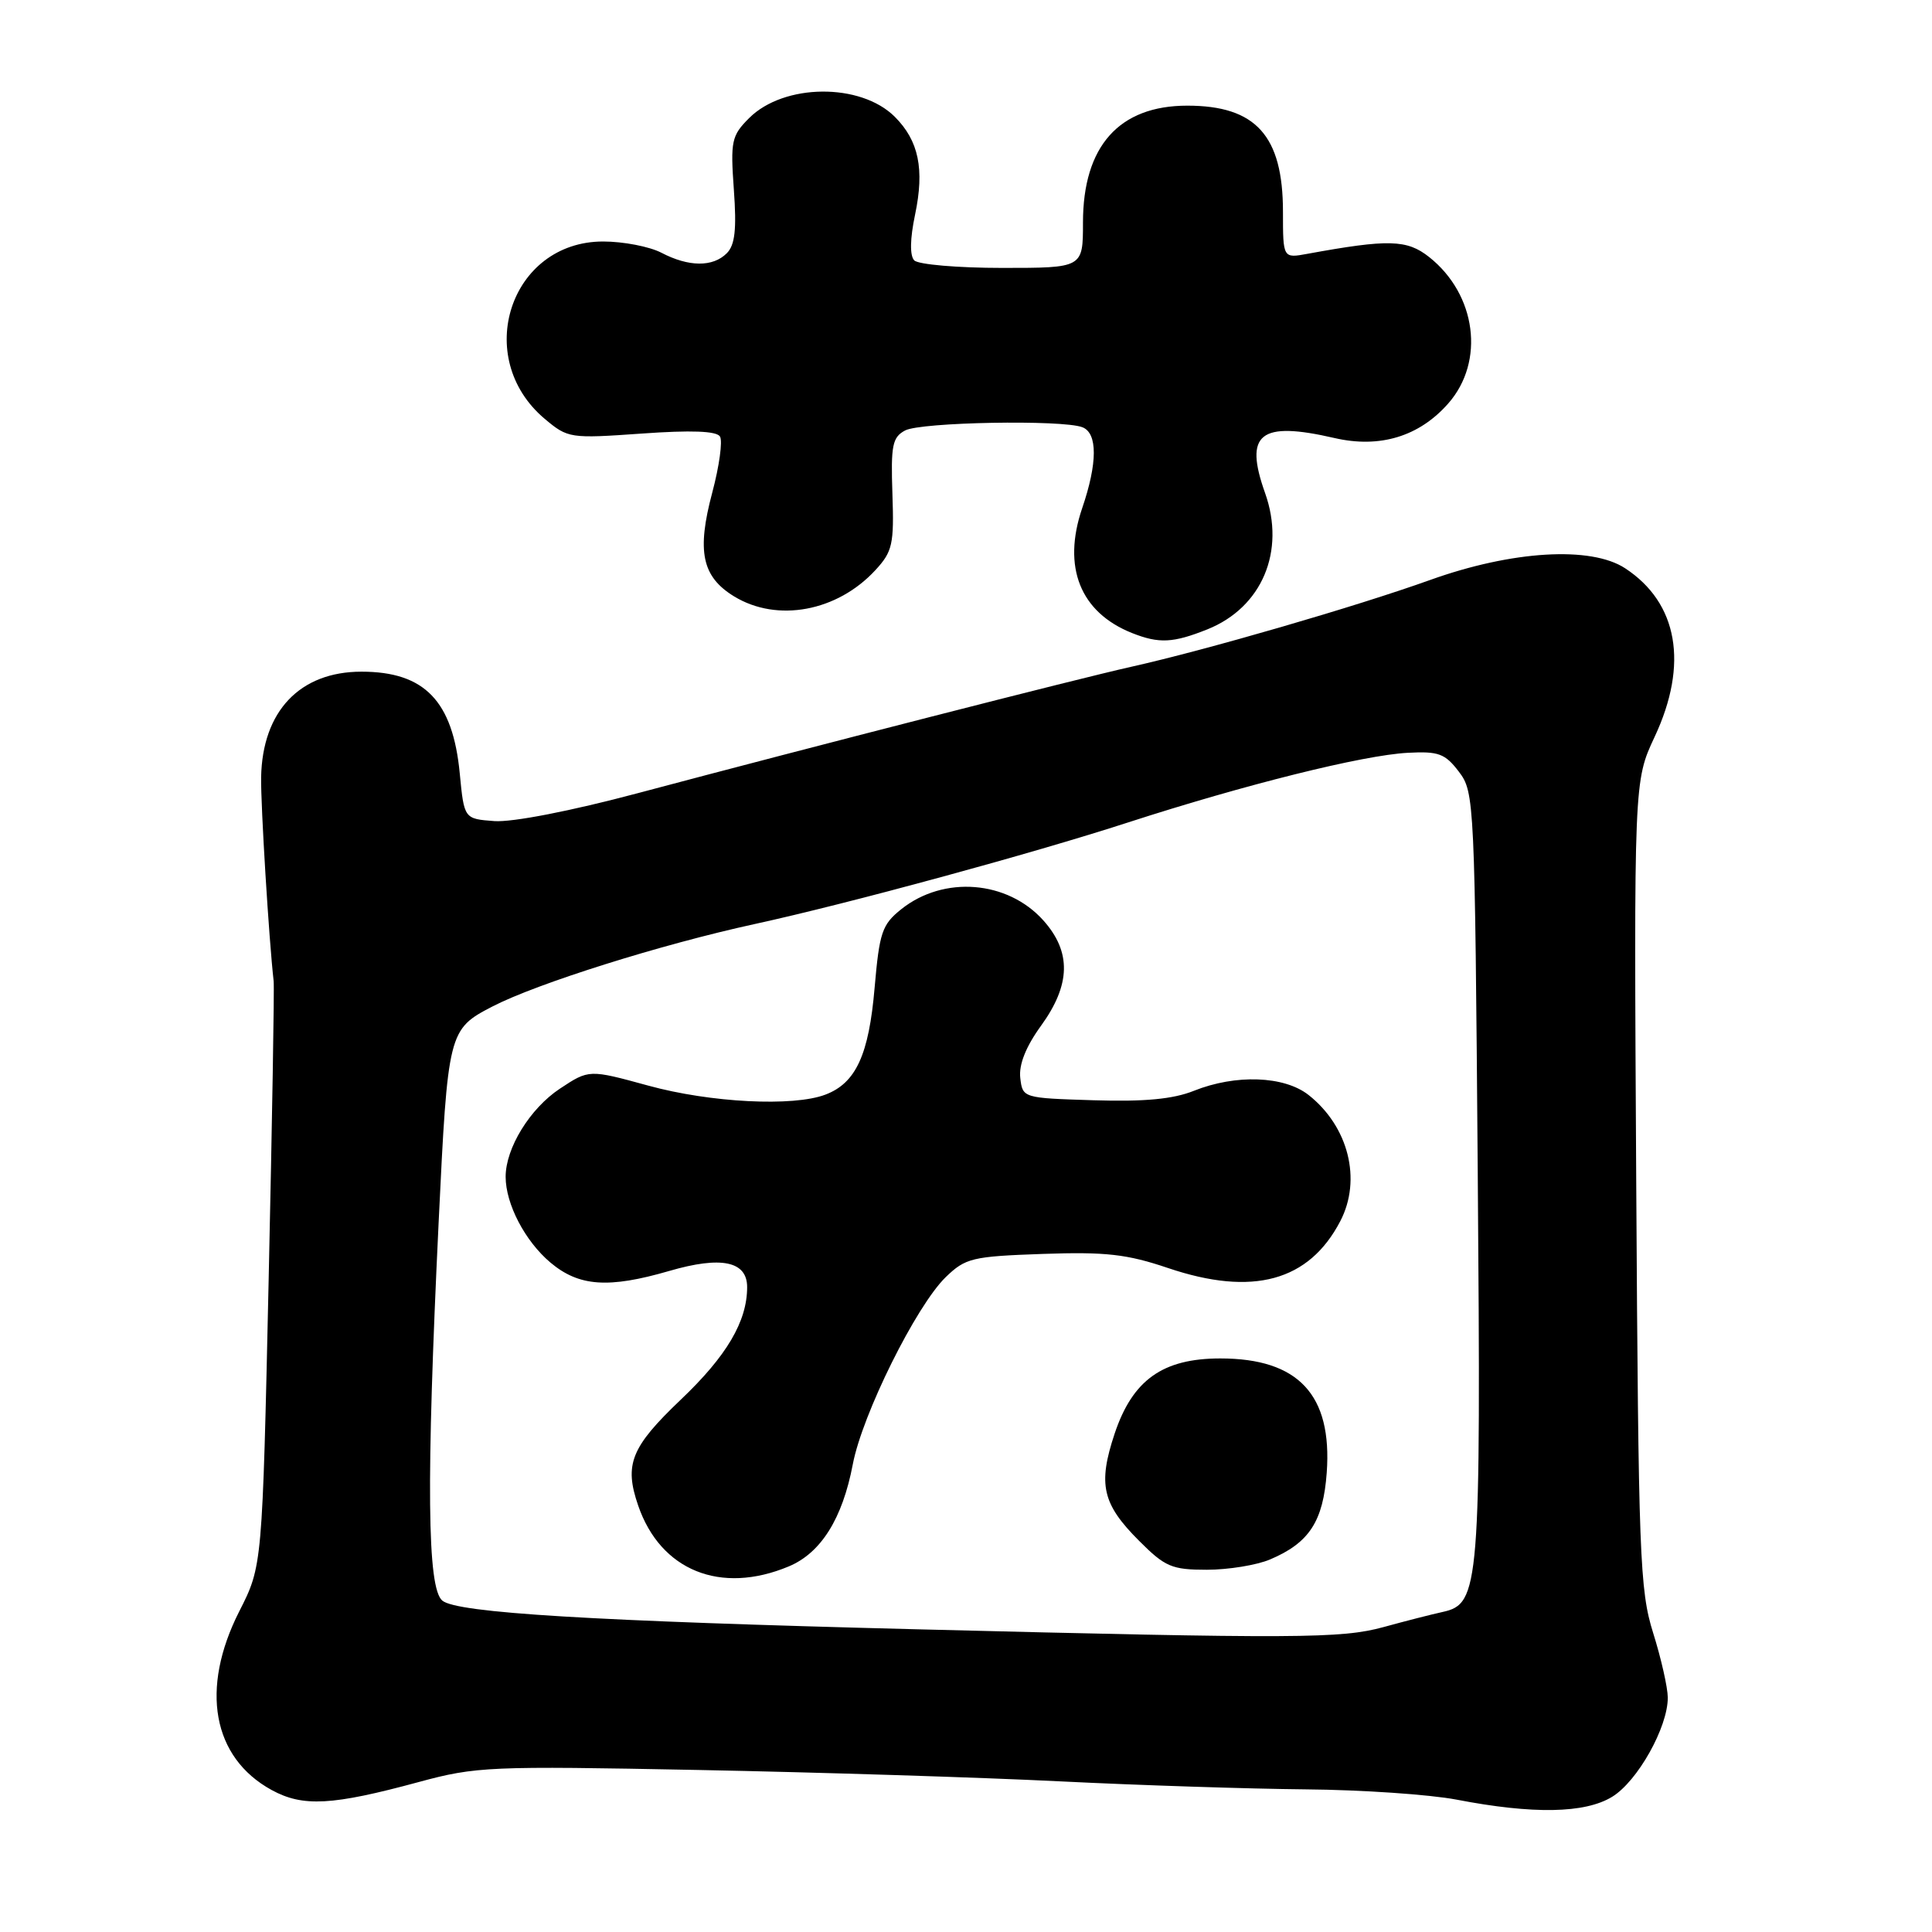 <?xml version="1.0" encoding="UTF-8" standalone="no"?>
<!DOCTYPE svg PUBLIC "-//W3C//DTD SVG 1.1//EN" "http://www.w3.org/Graphics/SVG/1.1/DTD/svg11.dtd" >
<svg xmlns="http://www.w3.org/2000/svg" xmlns:xlink="http://www.w3.org/1999/xlink" version="1.1" viewBox="0 0 256 256">
 <g >
 <path fill="currentColor"
d=" M 213.61 238.09 C 216.98 236.04 221.01 228.86 220.99 224.93 C 220.98 223.60 220.11 219.74 219.05 216.37 C 217.27 210.69 217.10 206.21 216.81 156.87 C 216.50 103.50 216.50 103.50 219.25 97.63 C 223.76 88.00 222.34 79.89 215.34 75.30 C 210.80 72.33 200.37 72.95 189.50 76.85 C 179.65 80.38 159.88 86.12 149.86 88.36 C 142.79 89.94 107.63 98.94 84.51 105.10 C 75.62 107.47 67.89 108.97 65.51 108.80 C 61.50 108.50 61.50 108.50 60.92 102.48 C 60.00 92.88 56.26 89.00 47.90 89.00 C 39.73 89.00 34.76 94.24 34.60 103.00 C 34.54 106.73 35.64 124.57 36.26 130.00 C 36.36 130.82 36.06 148.60 35.60 169.50 C 34.76 207.50 34.76 207.50 31.71 213.50 C 26.49 223.78 28.14 232.89 36.00 237.19 C 40.14 239.45 44.01 239.24 55.48 236.13 C 63.07 234.07 64.88 233.99 92.48 234.53 C 108.44 234.84 130.05 235.52 140.50 236.04 C 150.95 236.56 165.57 237.03 173.00 237.10 C 180.43 237.16 189.43 237.78 193.00 238.46 C 203.16 240.42 210.01 240.29 213.61 238.09 Z  M 159.99 83.39 C 167.22 80.49 170.37 73.05 167.63 65.33 C 164.82 57.44 166.93 55.76 176.82 58.04 C 182.83 59.43 188.06 57.84 191.91 53.45 C 196.79 47.89 195.63 39.02 189.37 34.06 C 186.43 31.73 183.98 31.67 173.25 33.63 C 170.00 34.23 170.00 34.23 170.00 28.06 C 170.00 17.98 166.41 14.00 157.32 14.00 C 148.28 14.00 143.50 19.37 143.50 29.50 C 143.50 35.50 143.50 35.50 132.80 35.50 C 126.91 35.50 121.67 35.05 121.14 34.50 C 120.54 33.87 120.58 31.64 121.25 28.45 C 122.52 22.41 121.74 18.65 118.57 15.48 C 114.04 10.95 103.87 11.04 99.26 15.65 C 96.93 17.98 96.78 18.69 97.24 25.14 C 97.62 30.40 97.39 32.47 96.30 33.56 C 94.45 35.41 91.26 35.38 87.64 33.49 C 86.06 32.67 82.59 32.00 79.92 32.00 C 67.61 32.00 62.54 47.39 72.18 55.50 C 75.25 58.08 75.53 58.12 85.03 57.45 C 91.60 56.98 94.95 57.11 95.40 57.84 C 95.77 58.43 95.31 61.77 94.38 65.26 C 92.30 73.06 93.01 76.42 97.28 79.03 C 103.00 82.51 110.94 81.03 116.00 75.54 C 118.26 73.09 118.48 72.11 118.25 65.45 C 118.03 59.03 118.24 57.94 119.93 57.04 C 122.00 55.93 140.76 55.59 143.42 56.61 C 145.45 57.39 145.44 61.35 143.39 67.35 C 140.74 75.15 143.13 81.14 150.00 83.88 C 153.58 85.30 155.43 85.21 159.99 83.39 Z  M 121.50 215.89 C 78.44 214.80 60.57 213.72 58.61 212.09 C 56.60 210.43 56.47 196.44 58.12 162.00 C 59.34 136.67 59.41 136.39 65.26 133.36 C 71.17 130.31 87.60 125.14 100.00 122.44 C 112.38 119.74 136.72 113.12 149.50 108.97 C 164.94 103.97 180.61 100.06 186.54 99.75 C 190.62 99.53 191.48 99.85 193.32 102.27 C 195.37 104.97 195.42 106.09 195.81 155.45 C 196.24 210.36 196.06 212.51 191.17 213.59 C 189.70 213.91 186.18 214.81 183.35 215.59 C 177.71 217.13 172.02 217.16 121.50 215.89 Z  M 104.51 207.56 C 108.78 205.78 111.63 201.23 113.00 194.03 C 114.26 187.40 121.39 173.05 125.31 169.23 C 127.94 166.69 128.81 166.48 138.18 166.15 C 146.52 165.86 149.33 166.18 154.77 168.02 C 165.99 171.81 173.45 169.78 177.60 161.80 C 180.46 156.30 178.68 149.26 173.39 145.09 C 170.16 142.55 163.74 142.32 158.19 144.54 C 155.45 145.64 151.65 146.00 144.92 145.79 C 135.53 145.50 135.50 145.49 135.19 142.82 C 134.99 141.07 135.93 138.69 137.94 135.92 C 141.89 130.47 141.98 126.13 138.25 121.96 C 133.50 116.66 125.06 115.99 119.44 120.46 C 116.87 122.51 116.53 123.53 115.89 130.89 C 115.13 139.77 113.41 143.51 109.38 145.04 C 105.12 146.67 94.13 146.11 85.90 143.85 C 78.05 141.70 78.05 141.70 74.18 144.26 C 70.23 146.88 67.00 152.12 67.00 155.93 C 67.00 159.54 69.57 164.46 72.94 167.30 C 76.72 170.47 80.61 170.75 88.67 168.41 C 95.57 166.40 99.00 167.11 99.00 170.55 C 99.00 175.09 96.30 179.67 90.20 185.47 C 83.61 191.75 82.68 194.04 84.56 199.49 C 87.52 208.11 95.49 211.33 104.51 207.56 Z  M 168.28 206.64 C 173.48 204.44 175.33 201.60 175.80 195.12 C 176.54 184.82 172.05 180.00 161.70 180.00 C 154.06 180.00 150.07 182.85 147.69 189.98 C 145.46 196.69 146.05 199.29 150.95 204.18 C 154.38 207.62 155.28 208.00 159.91 208.00 C 162.75 208.00 166.51 207.39 168.28 206.64 Z "/>
</g>
</svg>